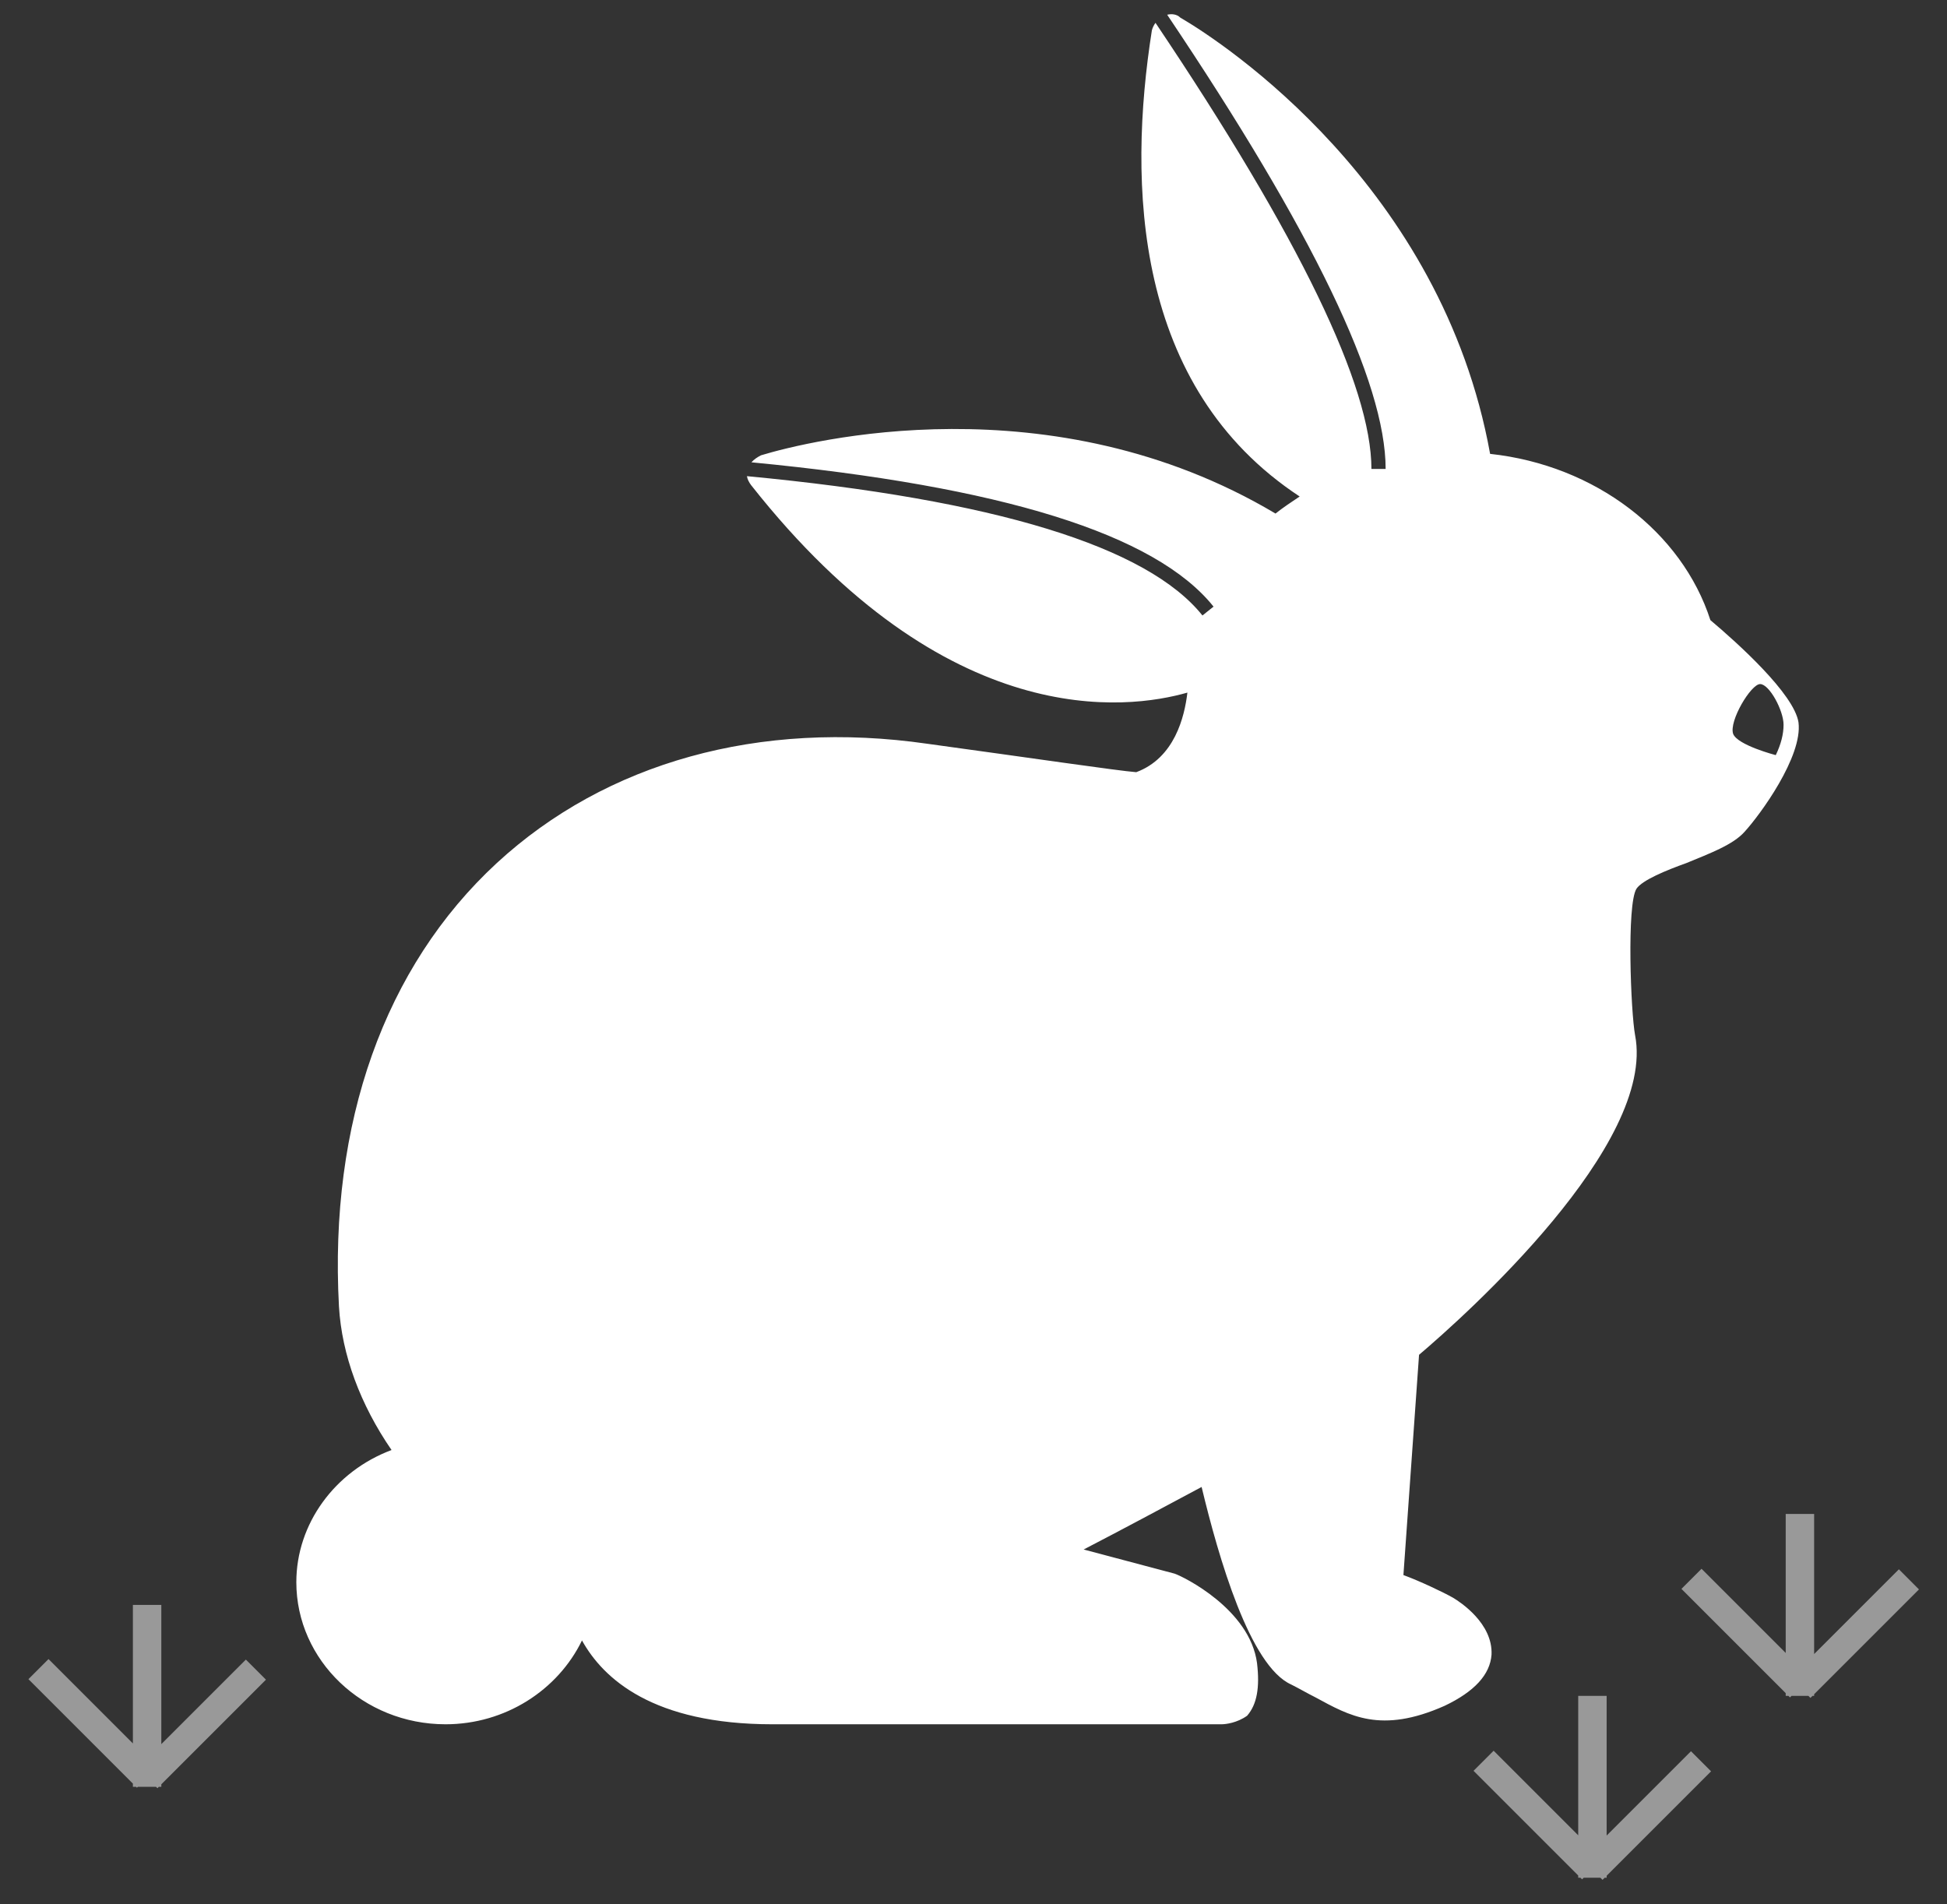 <?xml version="1.0" encoding="UTF-8"?>
<svg width="137px" height="134px" viewBox="0 0 137 134" version="1.1" xmlns="http://www.w3.org/2000/svg" xmlns:xlink="http://www.w3.org/1999/xlink">
    <rect x="0" y="0" width="137" height="134" fill="#333333" stroke="none"/>
    <!-- Generator: Sketch 52.1 (67048) - http://www.bohemiancoding.com/sketch -->
    <title>of_mice_and_men</title>
    <desc>Created with Sketch.</desc>
    <g id="of_mice_and_men" stroke="none" stroke-width="1" fill="none" fill-rule="evenodd">
        <path d="M82.128,1.037 C82.462,0.954 82.818,1.006 83.051,1.239 C86.151,3.039 101.451,13.139 104.851,31.939 C112.251,32.739 118.351,37.439 120.351,43.639 C122.251,45.239 126.251,48.839 126.551,50.839 C126.851,53.239 123.851,57.339 122.751,58.539 C121.951,59.439 120.351,60.039 118.651,60.739 C117.251,61.239 115.551,61.939 115.151,62.539 C114.451,63.639 114.751,71.239 115.051,72.839 C116.551,80.539 103.151,92.539 99.851,95.339 L98.751,110.839 C99.851,111.239 101.551,112.039 102.251,112.439 C102.751,112.739 105.051,114.239 104.951,116.439 C104.851,117.839 103.751,119.039 101.651,120.039 C97.151,122.039 94.951,120.739 92.551,119.439 C91.951,119.139 91.451,118.839 90.851,118.539 C87.951,117.239 85.751,109.639 84.551,104.639 C81.751,106.139 78.951,107.639 76.251,109.039 L82.651,110.739 C83.251,110.939 87.951,113.239 88.451,117.039 C88.651,118.739 88.451,119.939 87.751,120.739 C87.051,121.239 86.251,121.339 85.951,121.339 C85.851,121.339 85.851,121.339 85.751,121.339 L54.351,121.339 C45.951,121.339 42.451,118.139 40.951,115.439 C39.251,118.939 35.551,121.339 31.351,121.339 C25.551,121.339 20.851,116.839 20.851,111.339 C20.851,107.239 23.551,103.539 27.551,102.039 C25.351,98.839 24.051,95.339 23.851,91.939 C23.151,79.039 27.051,68.039 34.951,60.739 C42.651,53.639 53.451,50.639 65.251,52.339 C72.551,53.339 78.651,54.239 79.951,54.339 C82.651,53.339 83.351,50.439 83.551,48.739 C79.351,49.939 66.651,51.639 52.851,34.139 C52.693,33.929 52.591,33.718 52.558,33.508 C70.032,35.165 80.732,38.465 84.61,43.312 L85.39,42.688 C81.301,37.576 70.478,34.222 52.873,32.533 C53.05,32.329 53.301,32.165 53.551,32.039 C56.851,31.039 73.951,26.739 89.751,36.139 C90.251,35.739 90.851,35.339 91.451,34.939 C79.751,27.239 79.351,12.939 81.051,2.139 C81.097,1.956 81.185,1.772 81.306,1.607 C91.436,16.682 96.5,27.178 96.5,33 L97.5,33 C97.5,26.906 92.375,16.284 82.128,1.037 Z M123.851,48.139 C123.203,48.139 121.651,50.739 121.951,51.639 C122.251,52.439 124.951,53.139 124.951,53.139 C125.317,52.38 125.5,51.667 125.5,51 C125.5,50 124.5,48.139 123.851,48.139 Z" id="Combined-Shape" fill="#FFFFFF"></path>
        <path d="M125.651,116.32 L125.651,106.539 L127.651,106.539 L127.651,116.396 L133.614,110.433 L135.028,111.848 L127.651,119.224 L127.651,119.339 L127.536,119.339 L127.391,119.484 L127.246,119.339 L126.059,119.339 L125.951,119.448 L125.842,119.339 L125.651,119.339 L125.651,119.148 L118.314,111.811 L119.728,110.397 L125.651,116.32 Z" id="Combined-Shape" fill="#FFFFFF" fill-rule="nonzero" opacity="0.5"></path>
        <path d="M111.051,129.152 L111.051,119.339 L113.051,119.339 L113.051,129.17 L118.985,123.237 L120.399,124.651 L113.051,131.998 L113.051,132.139 L112.91,132.139 L112.762,132.287 L112.614,132.139 L111.433,132.139 L111.322,132.251 L111.211,132.139 L111.051,132.139 L111.051,131.98 L103.685,124.614 L105.099,123.2 L111.051,129.152 Z" id="Combined-Shape" fill="#FFFFFF" fill-rule="nonzero" opacity="0.5"></path>
        <path d="M9.351,122.687 L9.351,112.939 L11.351,112.939 L11.351,122.735 L17.3,116.787 L18.714,118.201 L11.351,125.563 L11.351,125.739 L11.175,125.739 L11.077,125.838 L10.979,125.739 L9.698,125.739 L9.637,125.801 L9.575,125.739 L9.351,125.739 L9.351,125.515 L2,118.164 L3.414,116.75 L9.351,122.687 Z" id="Combined-Shape" fill="#FFFFFF" fill-rule="nonzero" opacity="0.5"></path>
    </g>
</svg>
